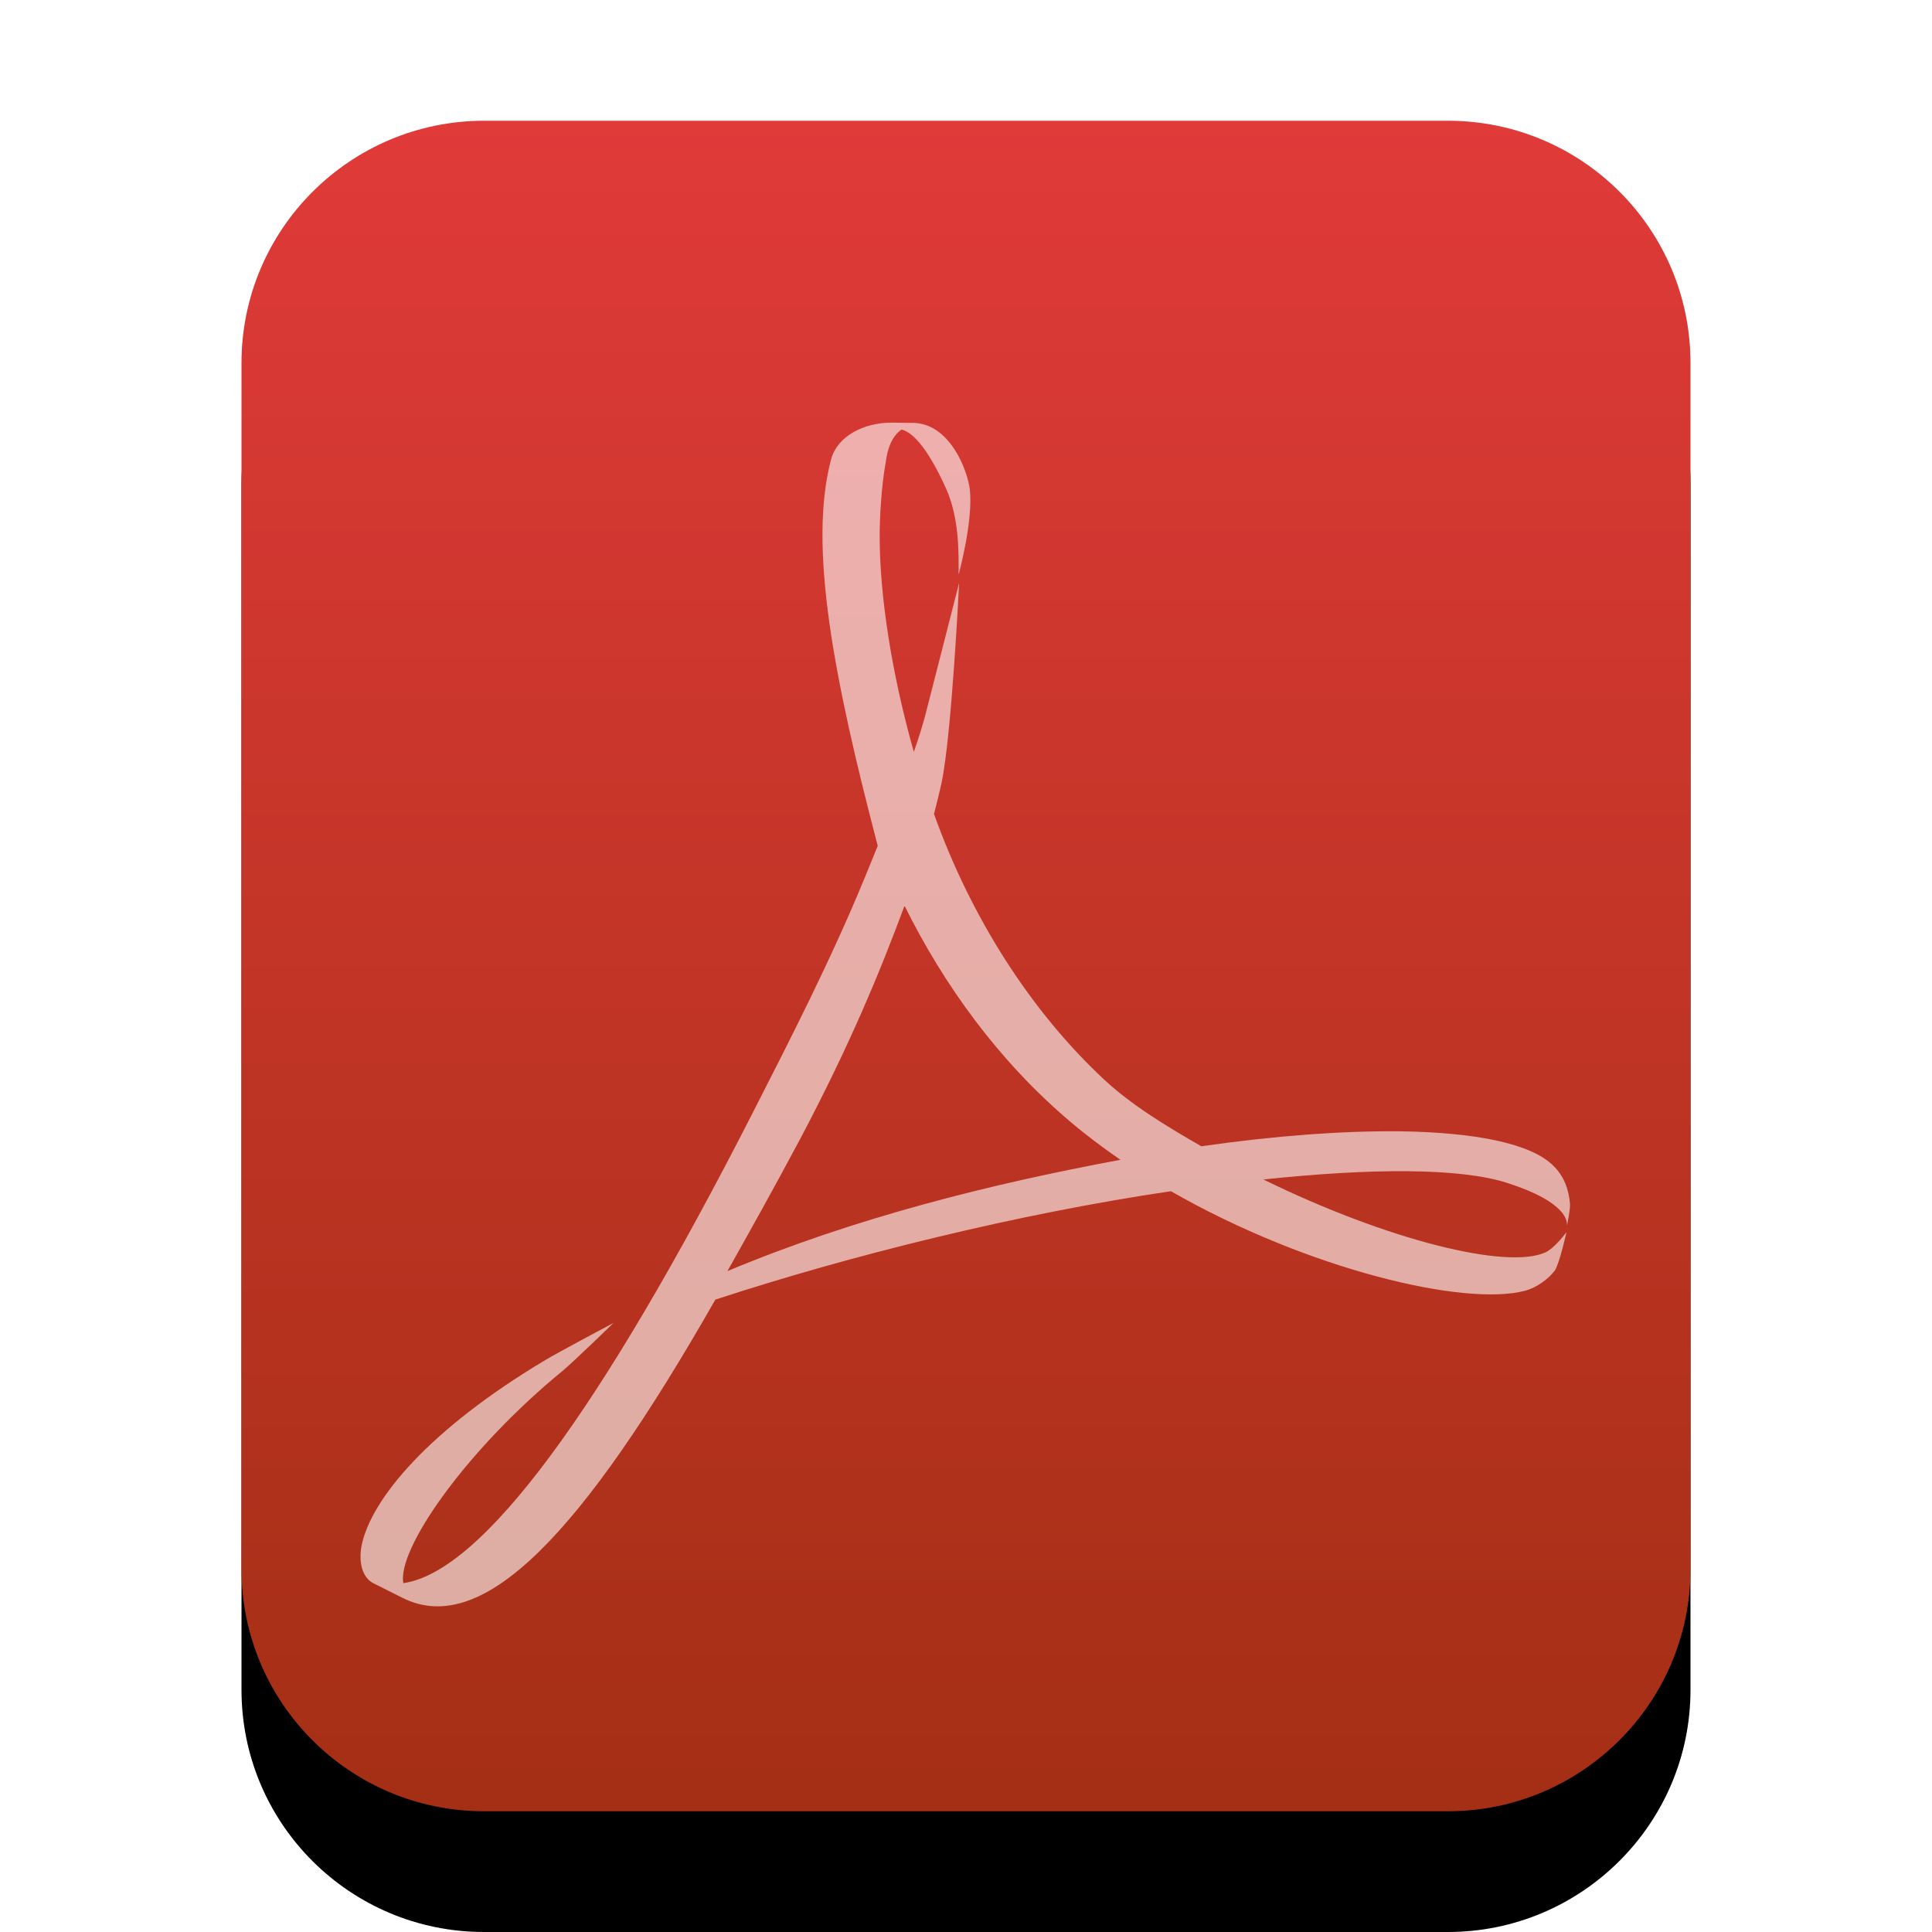 <svg xmlns="http://www.w3.org/2000/svg" xmlns:xlink="http://www.w3.org/1999/xlink" width="16" height="16" viewBox="0 0 16 16">
  <defs>
    <linearGradient id="application-pdf-c" x1="50%" x2="50%" y1="0%" y2="100%">
      <stop offset="0%" stop-color="#E03A39"/>
      <stop offset="100%" stop-color="#A42F14"/>
    </linearGradient>
    <path id="application-pdf-b" d="M4.009,15 C2.899,15 2,14.103 2,12.994 L2,3.006 C2,1.898 2.902,1 4.009,1 L11.991,1 C13.101,1 14,1.897 14,3.006 L14,12.994 C14,14.102 13.098,15 11.991,15 L4.009,15 Z"/>
    <filter id="application-pdf-a" width="133.3%" height="128.6%" x="-16.7%" y="-7.1%" filterUnits="objectBoundingBox">
      <feOffset dy="1" in="SourceAlpha" result="shadowOffsetOuter1"/>
      <feGaussianBlur in="shadowOffsetOuter1" result="shadowBlurOuter1" stdDeviation=".5"/>
      <feColorMatrix in="shadowBlurOuter1" values="0 0 0 0 0.663   0 0 0 0 0.106   0 0 0 0 0  0 0 0 0.2 0"/>
    </filter>
  </defs>
  <g fill="none" fill-rule="evenodd">
    <use fill="#000" filter="url(#application-pdf-a)" xlink:href="#application-pdf-b"/>
    <use fill="url(#application-pdf-c)" xlink:href="#application-pdf-b"/>
    <path fill="#FFF" fill-opacity=".6" d="M11.596,9.369 C11.125,9.364 10.562,9.405 9.949,9.493 C9.669,9.332 9.373,9.155 9.138,8.935 C8.543,8.379 8.044,7.607 7.735,6.741 C7.756,6.658 7.777,6.577 7.795,6.495 C7.881,6.108 7.943,4.827 7.943,4.827 C7.943,4.827 7.698,5.789 7.66,5.934 C7.635,6.026 7.604,6.124 7.568,6.227 C7.381,5.566 7.285,4.925 7.285,4.44 C7.285,4.302 7.297,4.035 7.336,3.824 C7.355,3.674 7.41,3.595 7.466,3.557 C7.578,3.585 7.703,3.756 7.834,4.044 C7.946,4.293 7.939,4.581 7.939,4.759 C7.939,4.759 8.06,4.317 8.032,4.057 C8.015,3.9 7.866,3.497 7.55,3.502 L7.524,3.502 L7.383,3.5 C7.152,3.5 6.936,3.613 6.884,3.8 C6.69,4.517 6.907,5.624 7.269,7.005 L7.16,7.272 C6.882,7.949 6.536,8.623 6.231,9.221 C4.972,11.687 3.993,13.018 3.34,13.111 L3.337,13.084 C3.323,12.776 3.89,11.983 4.659,11.353 C4.739,11.288 5.081,10.956 5.081,10.956 C5.081,10.956 4.619,11.201 4.515,11.264 C3.552,11.839 3.073,12.416 2.995,12.798 C2.972,12.912 2.987,13.052 3.087,13.109 L3.334,13.233 C4.004,13.569 4.828,12.686 5.924,10.763 C7.039,10.397 8.43,10.052 9.697,9.865 C10.831,10.514 12.131,10.823 12.631,10.689 C12.726,10.664 12.826,10.59 12.877,10.521 C12.917,10.457 12.973,10.204 12.973,10.204 C12.973,10.204 12.879,10.332 12.802,10.37 C12.486,10.519 11.487,10.27 10.463,9.768 C11.348,9.674 12.087,9.67 12.481,9.796 C12.982,9.956 12.982,10.12 12.976,10.154 C12.982,10.126 13.005,10.016 13.002,9.969 C12.991,9.849 12.954,9.742 12.863,9.653 C12.678,9.47 12.22,9.378 11.596,9.369 L11.596,9.369 Z M6.024,10.527 C6.214,10.19 6.419,9.822 6.63,9.426 C7.037,8.655 7.283,8.061 7.491,7.501 C7.818,8.16 8.27,8.786 8.862,9.288 C8.994,9.4 9.134,9.505 9.279,9.605 C8.203,9.805 7.074,10.087 6.024,10.527 L6.024,10.527 Z"/>
  </g>
</svg>
